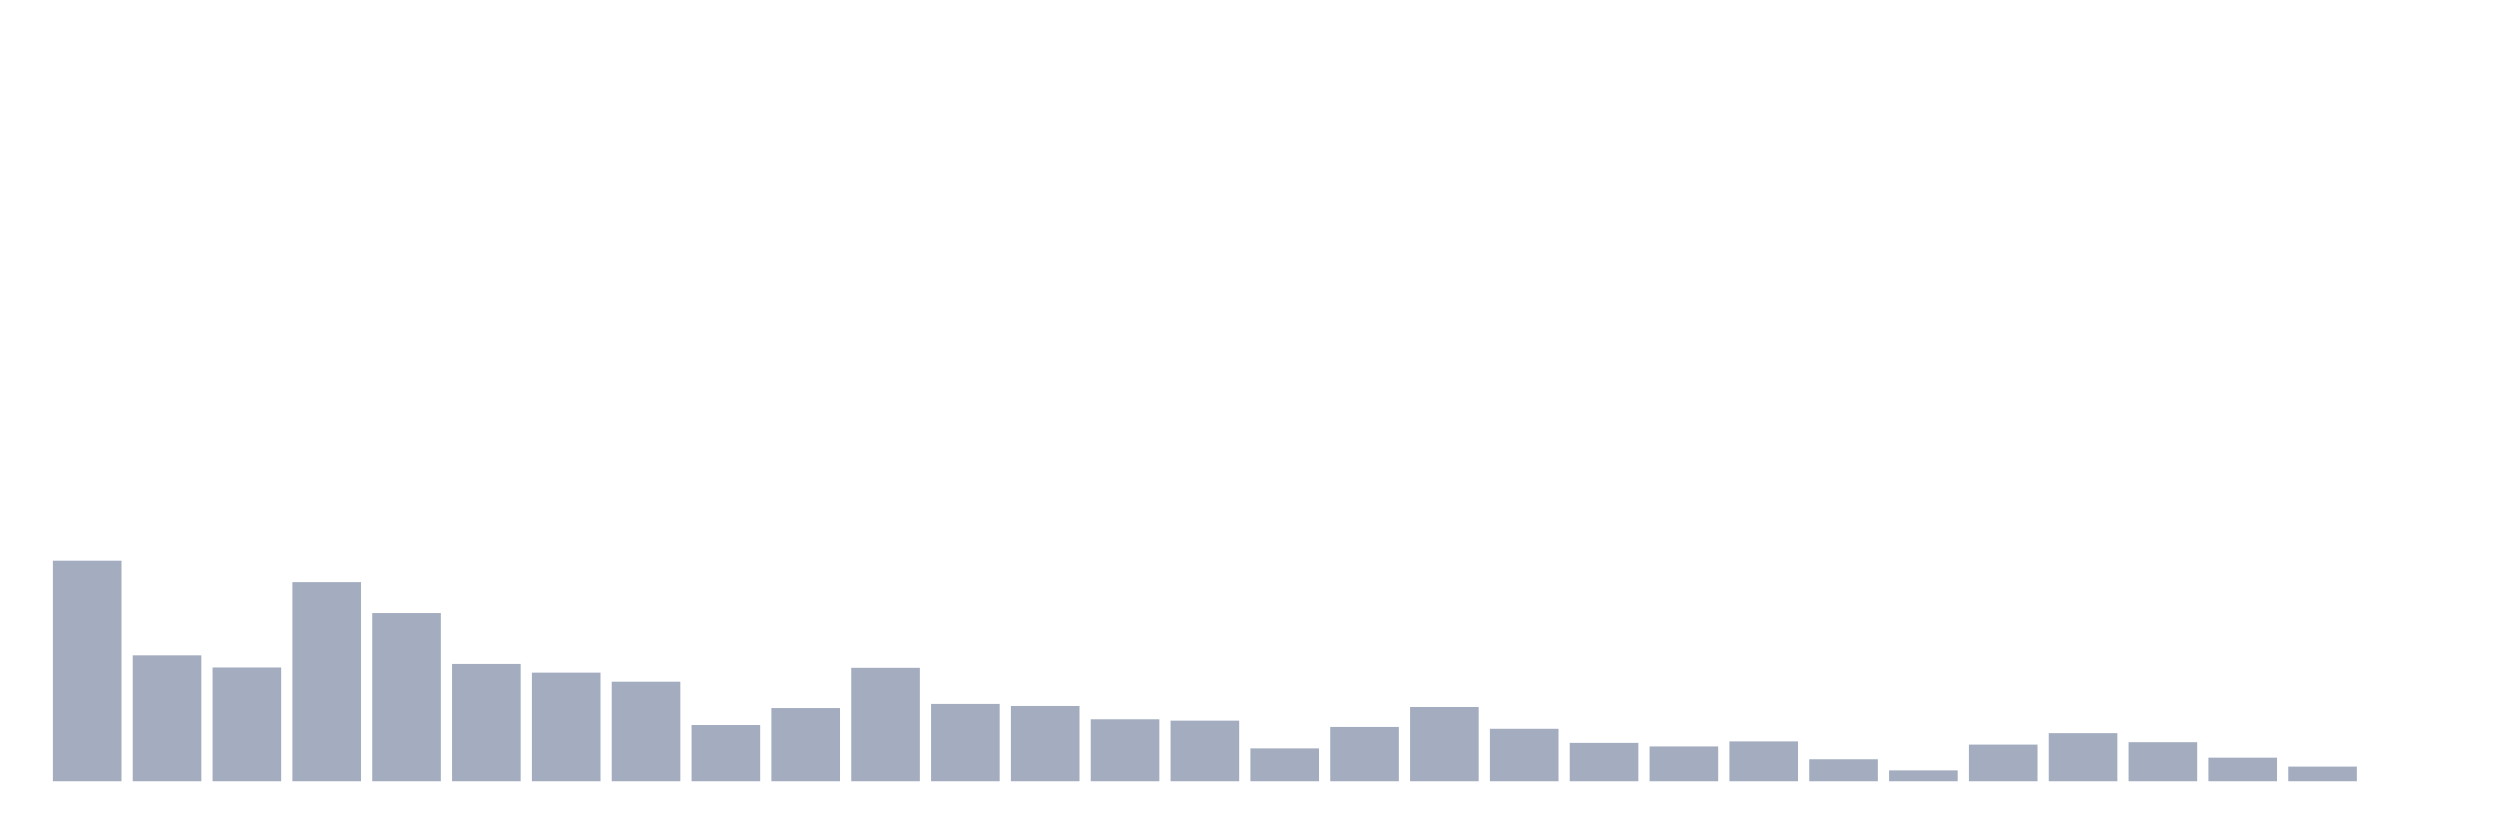 <svg xmlns="http://www.w3.org/2000/svg" viewBox="0 0 480 160"><g transform="translate(10,10)"><rect class="bar" x="0.153" width="13.175" y="97.652" height="42.348" fill="rgb(164,173,192)"></rect><rect class="bar" x="15.482" width="13.175" y="115.823" height="24.177" fill="rgb(164,173,192)"></rect><rect class="bar" x="30.81" width="13.175" y="118.155" height="21.845" fill="rgb(164,173,192)"></rect><rect class="bar" x="46.138" width="13.175" y="101.766" height="38.234" fill="rgb(164,173,192)"></rect><rect class="bar" x="61.466" width="13.175" y="107.706" height="32.294" fill="rgb(164,173,192)"></rect><rect class="bar" x="76.794" width="13.175" y="117.473" height="22.527" fill="rgb(164,173,192)"></rect><rect class="bar" x="92.123" width="13.175" y="119.145" height="20.855" fill="rgb(164,173,192)"></rect><rect class="bar" x="107.451" width="13.175" y="120.883" height="19.117" fill="rgb(164,173,192)"></rect><rect class="bar" x="122.779" width="13.175" y="129.199" height="10.801" fill="rgb(164,173,192)"></rect><rect class="bar" x="138.107" width="13.175" y="125.943" height="14.057" fill="rgb(164,173,192)"></rect><rect class="bar" x="153.436" width="13.175" y="118.221" height="21.779" fill="rgb(164,173,192)"></rect><rect class="bar" x="168.764" width="13.175" y="125.151" height="14.849" fill="rgb(164,173,192)"></rect><rect class="bar" x="184.092" width="13.175" y="125.547" height="14.453" fill="rgb(164,173,192)"></rect><rect class="bar" x="199.42" width="13.175" y="128.099" height="11.901" fill="rgb(164,173,192)"></rect><rect class="bar" x="214.748" width="13.175" y="128.363" height="11.637" fill="rgb(164,173,192)"></rect><rect class="bar" x="230.077" width="13.175" y="133.686" height="6.314" fill="rgb(164,173,192)"></rect><rect class="bar" x="245.405" width="13.175" y="129.573" height="10.427" fill="rgb(164,173,192)"></rect><rect class="bar" x="260.733" width="13.175" y="125.745" height="14.255" fill="rgb(164,173,192)"></rect><rect class="bar" x="276.061" width="13.175" y="129.925" height="10.075" fill="rgb(164,173,192)"></rect><rect class="bar" x="291.39" width="13.175" y="132.63" height="7.37" fill="rgb(164,173,192)"></rect><rect class="bar" x="306.718" width="13.175" y="133.312" height="6.688" fill="rgb(164,173,192)"></rect><rect class="bar" x="322.046" width="13.175" y="132.344" height="7.656" fill="rgb(164,173,192)"></rect><rect class="bar" x="337.374" width="13.175" y="135.776" height="4.224" fill="rgb(164,173,192)"></rect><rect class="bar" x="352.702" width="13.175" y="137.91" height="2.09" fill="rgb(164,173,192)"></rect><rect class="bar" x="368.031" width="13.175" y="132.96" height="7.04" fill="rgb(164,173,192)"></rect><rect class="bar" x="383.359" width="13.175" y="130.761" height="9.239" fill="rgb(164,173,192)"></rect><rect class="bar" x="398.687" width="13.175" y="132.498" height="7.502" fill="rgb(164,173,192)"></rect><rect class="bar" x="414.015" width="13.175" y="135.468" height="4.532" fill="rgb(164,173,192)"></rect><rect class="bar" x="429.344" width="13.175" y="137.184" height="2.816" fill="rgb(164,173,192)"></rect><rect class="bar" x="444.672" width="13.175" y="140" height="0" fill="rgb(164,173,192)"></rect></g></svg>